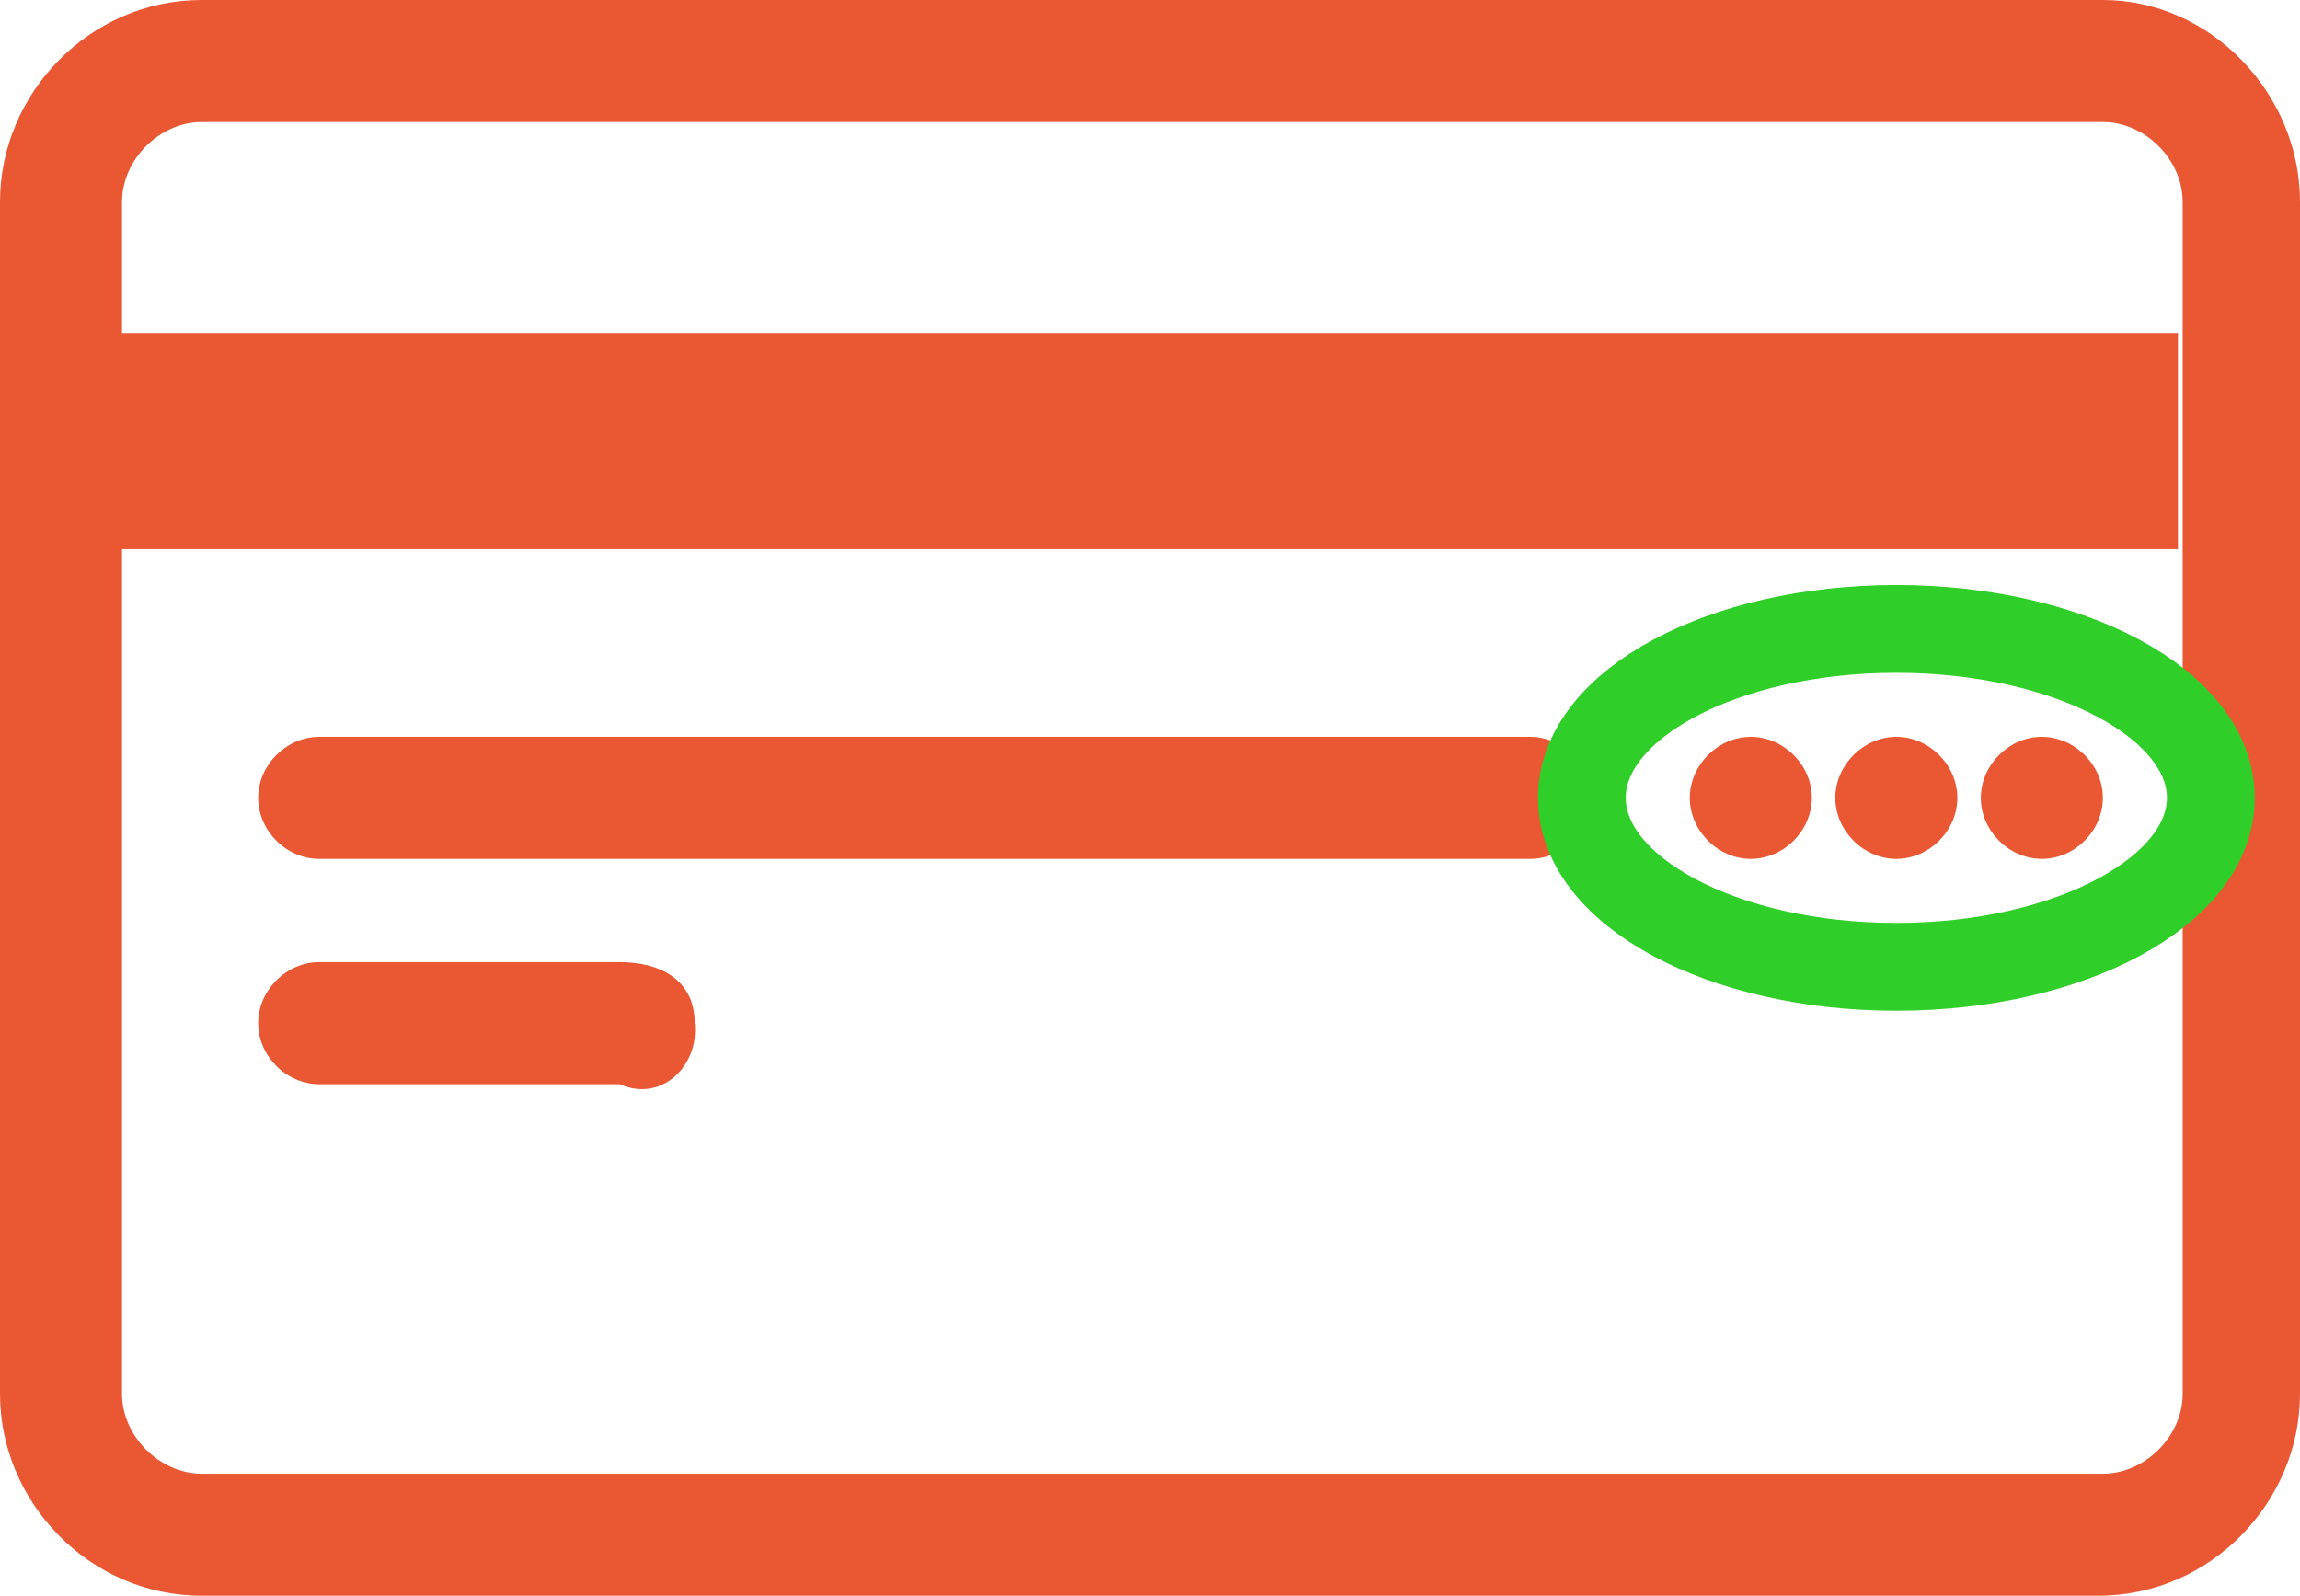 <?xml version="1.0" encoding="utf-8"?>
<!-- Generator: Adobe Illustrator 22.1.0, SVG Export Plug-In . SVG Version: 6.00 Build 0)  -->
<svg version="1.1" id="Capa_1" xmlns="http://www.w3.org/2000/svg" xmlns:xlink="http://www.w3.org/1999/xlink" x="0px" y="0px"
	 viewBox="0 0 49 34" style="enable-background:new 0 0 49 34;" xml:space="preserve">
<style type="text/css">
	.st0{fill:#EA5733;}
	.st1{fill:none;stroke:#30CE28;stroke-width:1.87;}
</style>
<path id="Forma_5" class="st0" d="M44.7,34H4.3C1.9,34,0,32,0,29.7V4.3C0,2,1.9,0,4.3,0h40.5C47.1,0,49,2,49,4.3v25.4
	C49,32,47.1,34,44.7,34z M4.3,2.6c-0.9,0-1.7,0.8-1.7,1.7v25.4c0,0.9,0.8,1.7,1.7,1.7h40.5c0.9,0,1.7-0.8,1.7-1.7V4.3
	c0-0.9-0.8-1.7-1.7-1.7H4.3z M32.6,18.3H6.8c-0.7,0-1.3-0.6-1.3-1.3c0-0.7,0.6-1.3,1.3-1.3h25.8c0.7,0,1.3,0.6,1.3,1.3
	S33.3,18.3,32.6,18.3L32.6,18.3z M13.2,23.1H6.8c-0.7,0-1.3-0.6-1.3-1.3c0-0.7,0.6-1.3,1.3-1.3h6.4c0.9,0,1.6,0.4,1.6,1.3
	C14.9,22.7,14.1,23.5,13.2,23.1L13.2,23.1z M46.4,11.7H2.6V7.1h43.8L46.4,11.7L46.4,11.7z M37.3,18.3L37.3,18.3
	c-0.7,0-1.3-0.6-1.3-1.3l0,0c0-0.7,0.6-1.3,1.3-1.3l0,0c0.7,0,1.3,0.6,1.3,1.3v0l0,0C38.6,17.7,38,18.3,37.3,18.3L37.3,18.3z
	 M40.4,18.3L40.4,18.3c-0.7,0-1.3-0.6-1.3-1.3l0,0c0-0.7,0.6-1.3,1.3-1.3l0,0c0.7,0,1.3,0.6,1.3,1.3v0l0,0
	C41.7,17.7,41.1,18.3,40.4,18.3L40.4,18.3z M43.5,18.3L43.5,18.3c-0.7,0-1.3-0.6-1.3-1.3l0,0c0-0.7,0.6-1.3,1.3-1.3l0,0
	c0.7,0,1.3,0.6,1.3,1.3v0l0,0C44.8,17.7,44.2,18.3,43.5,18.3L43.5,18.3z"/>
<ellipse id="Elipse_1" class="st1" cx="40.4" cy="17" rx="6.7" ry="3.6"/>
</svg>
